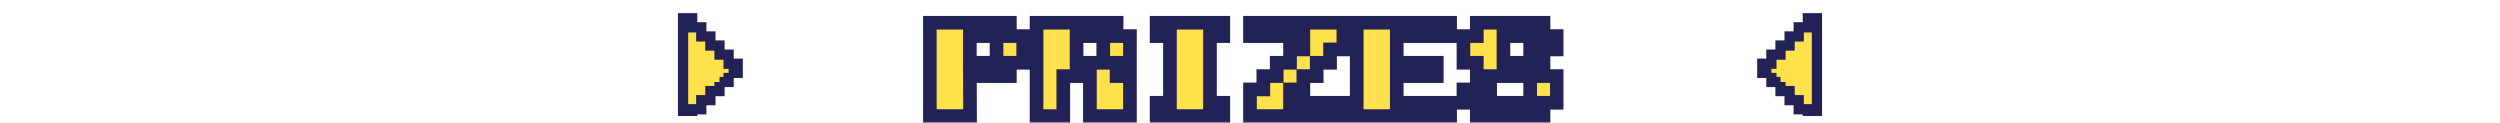 <svg width="732" height="36" viewBox="0 0 732 36" fill="none" xmlns="http://www.w3.org/2000/svg">
<g clip-path="url(#clip0_43_6448)">
<g filter="url(#filter0_d_43_6448)">
<path d="M200 3.336V32.666H202.668V29.998H205.334V27.332H208.002V24.666H210.668L210.669 24.664V22.002H213.337V19.334H215.999V16.668C215.11 16.669 214.224 16.666 213.337 16.666V14H210.669V11.333H208.002V8.665H205.335V5.998H202.668V3.336L200 3.336Z" fill="#FFE14C"/>
<path d="M210.669 22.002V24.664L210.668 24.666H208.002V27.332H205.334V29.998H202.668V32.666H200V3.336L202.668 3.336V5.998H205.335V8.665H208.002V11.333H210.669V14H213.337V16.666C214.224 16.666 215.11 16.669 215.999 16.668V19.334H213.337M210.669 22.002L210.668 22M210.669 22.002H213.337V19.334M213.337 19.334L213.335 19.333" stroke="#222256" stroke-width="3"/>
</g>
</g>
<g filter="url(#filter1_d_43_6448)">
<mask id="path-3-outside-1_43_6448" maskUnits="userSpaceOnUse" x="270" y="0" width="188" height="32" fill="black">
<rect fill="white" x="270" width="188" height="32"/>
<path d="M283.988 18.281L284.027 30H272.25V2.656H295.688V6.562H299.594V14.375H295.688V18.281H283.988ZM283.969 6.562V14.375H291.781V6.562H283.969ZM303.5 30V2.656H326.938V6.562H330.844V14.375H326.938V18.281H330.844V30H319.125V18.281H311.332V30H303.5ZM315.219 6.562V14.375H323.031V6.562H315.219ZM358.188 2.656V6.562H354.281V26.094H358.188V30H338.656V26.094H342.562V6.562H338.656V2.656H358.188ZM366 30V22.188H369.906V18.281H373.812V14.375H377.719V10.469H381.625V6.562H366V2.656H393.344V10.469H389.438V14.375H385.531V18.281H381.625V22.188H377.719V26.094H393.344V30H366ZM424.594 30H397.25V2.656H424.594V6.562H408.969V14.375H420.688V18.281H408.969V26.094H424.594V30ZM428.5 22.188H436.312V26.094H448.031V18.281H432.406V14.375H428.5V6.562H432.406V2.656H451.938V6.562H455.844V10.469H448.031V6.562H440.219V14.375H451.938V18.281H455.844V26.094H451.938V30H432.406V26.094H428.5V22.188Z"/>
</mask>
<path d="M283.988 18.281L284.027 30H272.25V2.656H295.688V6.562H299.594V14.375H295.688V18.281H283.988ZM283.969 6.562V14.375H291.781V6.562H283.969ZM303.5 30V2.656H326.938V6.562H330.844V14.375H326.938V18.281H330.844V30H319.125V18.281H311.332V30H303.5ZM315.219 6.562V14.375H323.031V6.562H315.219ZM358.188 2.656V6.562H354.281V26.094H358.188V30H338.656V26.094H342.562V6.562H338.656V2.656H358.188ZM366 30V22.188H369.906V18.281H373.812V14.375H377.719V10.469H381.625V6.562H366V2.656H393.344V10.469H389.438V14.375H385.531V18.281H381.625V22.188H377.719V26.094H393.344V30H366ZM424.594 30H397.25V2.656H424.594V6.562H408.969V14.375H420.688V18.281H408.969V26.094H424.594V30ZM428.5 22.188H436.312V26.094H448.031V18.281H432.406V14.375H428.5V6.562H432.406V2.656H451.938V6.562H455.844V10.469H448.031V6.562H440.219V14.375H451.938V18.281H455.844V26.094H451.938V30H432.406V26.094H428.5V22.188Z" fill="#FFE14C"/>
<path d="M283.988 18.281V16.281H281.982L281.988 18.288L283.988 18.281ZM284.027 30V32H286.034L286.027 29.993L284.027 30ZM272.25 30H270.25V32H272.25V30ZM272.25 2.656V0.656H270.25V2.656H272.25ZM295.688 2.656H297.688V0.656H295.688V2.656ZM295.688 6.562H293.688V8.562H295.688V6.562ZM299.594 6.562H301.594V4.562H299.594V6.562ZM299.594 14.375V16.375H301.594V14.375H299.594ZM295.688 14.375V12.375H293.688V14.375H295.688ZM295.688 18.281V20.281H297.688V18.281H295.688ZM283.969 6.562V4.562H281.969V6.562H283.969ZM283.969 14.375H281.969V16.375H283.969V14.375ZM291.781 14.375V16.375H293.781V14.375H291.781ZM291.781 6.562H293.781V4.562H291.781V6.562ZM283.988 18.281L281.988 18.288L282.027 30.007L284.027 30L286.027 29.993L285.988 18.275L283.988 18.281ZM284.027 30V28H272.25V30V32H284.027V30ZM272.25 30H274.25V2.656H272.25H270.25V30H272.25ZM272.25 2.656V4.656H295.688V2.656V0.656H272.25V2.656ZM295.688 2.656H293.688V6.562H295.688H297.688V2.656H295.688ZM295.688 6.562V8.562H299.594V6.562V4.562H295.688V6.562ZM299.594 6.562H297.594V14.375H299.594H301.594V6.562H299.594ZM299.594 14.375V12.375H295.688V14.375V16.375H299.594V14.375ZM295.688 14.375H293.688V18.281H295.688H297.688V14.375H295.688ZM295.688 18.281V16.281H283.988V18.281V20.281H295.688V18.281ZM283.969 6.562H281.969V14.375H283.969H285.969V6.562H283.969ZM283.969 14.375V16.375H291.781V14.375V12.375H283.969V14.375ZM291.781 14.375H293.781V6.562H291.781H289.781V14.375H291.781ZM291.781 6.562V4.562H283.969V6.562V8.562H291.781V6.562ZM303.5 30H301.5V32H303.5V30ZM303.5 2.656V0.656H301.5V2.656H303.5ZM326.938 2.656H328.938V0.656H326.938V2.656ZM326.938 6.562H324.938V8.562H326.938V6.562ZM330.844 6.562H332.844V4.562H330.844V6.562ZM330.844 14.375V16.375H332.844V14.375H330.844ZM326.938 14.375V12.375H324.938V14.375H326.938ZM326.938 18.281H324.938V20.281H326.938V18.281ZM330.844 18.281H332.844V16.281H330.844V18.281ZM330.844 30V32H332.844V30H330.844ZM319.125 30H317.125V32H319.125V30ZM319.125 18.281H321.125V16.281H319.125V18.281ZM311.332 18.281V16.281H309.332V18.281H311.332ZM311.332 30V32H313.332V30H311.332ZM315.219 6.562V4.562H313.219V6.562H315.219ZM315.219 14.375H313.219V16.375H315.219V14.375ZM323.031 14.375V16.375H325.031V14.375H323.031ZM323.031 6.562H325.031V4.562H323.031V6.562ZM303.5 30H305.5V2.656H303.5H301.5V30H303.5ZM303.5 2.656V4.656H326.938V2.656V0.656H303.5V2.656ZM326.938 2.656H324.938V6.562H326.938H328.938V2.656H326.938ZM326.938 6.562V8.562H330.844V6.562V4.562H326.938V6.562ZM330.844 6.562H328.844V14.375H330.844H332.844V6.562H330.844ZM330.844 14.375V12.375H326.938V14.375V16.375H330.844V14.375ZM326.938 14.375H324.938V18.281H326.938H328.938V14.375H326.938ZM326.938 18.281V20.281H330.844V18.281V16.281H326.938V18.281ZM330.844 18.281H328.844V30H330.844H332.844V18.281H330.844ZM330.844 30V28H319.125V30V32H330.844V30ZM319.125 30H321.125V18.281H319.125H317.125V30H319.125ZM319.125 18.281V16.281H311.332V18.281V20.281H319.125V18.281ZM311.332 18.281H309.332V30H311.332H313.332V18.281H311.332ZM311.332 30V28H303.5V30V32H311.332V30ZM315.219 6.562H313.219V14.375H315.219H317.219V6.562H315.219ZM315.219 14.375V16.375H323.031V14.375V12.375H315.219V14.375ZM323.031 14.375H325.031V6.562H323.031H321.031V14.375H323.031ZM323.031 6.562V4.562H315.219V6.562V8.562H323.031V6.562ZM358.188 2.656H360.188V0.656H358.188V2.656ZM358.188 6.562V8.562H360.188V6.562H358.188ZM354.281 6.562V4.562H352.281V6.562H354.281ZM354.281 26.094H352.281V28.094H354.281V26.094ZM358.188 26.094H360.188V24.094H358.188V26.094ZM358.188 30V32H360.188V30H358.188ZM338.656 30H336.656V32H338.656V30ZM338.656 26.094V24.094H336.656V26.094H338.656ZM342.562 26.094V28.094H344.562V26.094H342.562ZM342.562 6.562H344.562V4.562H342.562V6.562ZM338.656 6.562H336.656V8.562H338.656V6.562ZM338.656 2.656V0.656H336.656V2.656H338.656ZM358.188 2.656H356.188V6.562H358.188H360.188V2.656H358.188ZM358.188 6.562V4.562H354.281V6.562V8.562H358.188V6.562ZM354.281 6.562H352.281V26.094H354.281H356.281V6.562H354.281ZM354.281 26.094V28.094H358.188V26.094V24.094H354.281V26.094ZM358.188 26.094H356.188V30H358.188H360.188V26.094H358.188ZM358.188 30V28H338.656V30V32H358.188V30ZM338.656 30H340.656V26.094H338.656H336.656V30H338.656ZM338.656 26.094V28.094H342.562V26.094V24.094H338.656V26.094ZM342.562 26.094H344.562V6.562H342.562H340.562V26.094H342.562ZM342.562 6.562V4.562H338.656V6.562V8.562H342.562V6.562ZM338.656 6.562H340.656V2.656H338.656H336.656V6.562H338.656ZM338.656 2.656V4.656H358.188V2.656V0.656H338.656V2.656ZM366 30H364V32H366V30ZM366 22.188V20.188H364V22.188H366ZM369.906 22.188V24.188H371.906V22.188H369.906ZM369.906 18.281V16.281H367.906V18.281H369.906ZM373.812 18.281V20.281H375.812V18.281H373.812ZM373.812 14.375V12.375H371.812V14.375H373.812ZM377.719 14.375V16.375H379.719V14.375H377.719ZM377.719 10.469V8.469H375.719V10.469H377.719ZM381.625 10.469V12.469H383.625V10.469H381.625ZM381.625 6.562H383.625V4.562H381.625V6.562ZM366 6.562H364V8.562H366V6.562ZM366 2.656V0.656H364V2.656H366ZM393.344 2.656H395.344V0.656H393.344V2.656ZM393.344 10.469V12.469H395.344V10.469H393.344ZM389.438 10.469V8.469H387.438V10.469H389.438ZM389.438 14.375V16.375H391.438V14.375H389.438ZM385.531 14.375V12.375H383.531V14.375H385.531ZM385.531 18.281V20.281H387.531V18.281H385.531ZM381.625 18.281V16.281H379.625V18.281H381.625ZM381.625 22.188V24.188H383.625V22.188H381.625ZM377.719 22.188V20.188H375.719V22.188H377.719ZM377.719 26.094H375.719V28.094H377.719V26.094ZM393.344 26.094H395.344V24.094H393.344V26.094ZM393.344 30V32H395.344V30H393.344ZM366 30H368V22.188H366H364V30H366ZM366 22.188V24.188H369.906V22.188V20.188H366V22.188ZM369.906 22.188H371.906V18.281H369.906H367.906V22.188H369.906ZM369.906 18.281V20.281H373.812V18.281V16.281H369.906V18.281ZM373.812 18.281H375.812V14.375H373.812H371.812V18.281H373.812ZM373.812 14.375V16.375H377.719V14.375V12.375H373.812V14.375ZM377.719 14.375H379.719V10.469H377.719H375.719V14.375H377.719ZM377.719 10.469V12.469H381.625V10.469V8.469H377.719V10.469ZM381.625 10.469H383.625V6.562H381.625H379.625V10.469H381.625ZM381.625 6.562V4.562H366V6.562V8.562H381.625V6.562ZM366 6.562H368V2.656H366H364V6.562H366ZM366 2.656V4.656H393.344V2.656V0.656H366V2.656ZM393.344 2.656H391.344V10.469H393.344H395.344V2.656H393.344ZM393.344 10.469V8.469H389.438V10.469V12.469H393.344V10.469ZM389.438 10.469H387.438V14.375H389.438H391.438V10.469H389.438ZM389.438 14.375V12.375H385.531V14.375V16.375H389.438V14.375ZM385.531 14.375H383.531V18.281H385.531H387.531V14.375H385.531ZM385.531 18.281V16.281H381.625V18.281V20.281H385.531V18.281ZM381.625 18.281H379.625V22.188H381.625H383.625V18.281H381.625ZM381.625 22.188V20.188H377.719V22.188V24.188H381.625V22.188ZM377.719 22.188H375.719V26.094H377.719H379.719V22.188H377.719ZM377.719 26.094V28.094H393.344V26.094V24.094H377.719V26.094ZM393.344 26.094H391.344V30H393.344H395.344V26.094H393.344ZM393.344 30V28H366V30V32H393.344V30ZM424.594 30V32H426.594V30H424.594ZM397.25 30H395.25V32H397.25V30ZM397.25 2.656V0.656H395.25V2.656H397.25ZM424.594 2.656H426.594V0.656H424.594V2.656ZM424.594 6.562V8.562H426.594V6.562H424.594ZM408.969 6.562V4.562H406.969V6.562H408.969ZM408.969 14.375H406.969V16.375H408.969V14.375ZM420.688 14.375H422.688V12.375H420.688V14.375ZM420.688 18.281V20.281H422.688V18.281H420.688ZM408.969 18.281V16.281H406.969V18.281H408.969ZM408.969 26.094H406.969V28.094H408.969V26.094ZM424.594 26.094H426.594V24.094H424.594V26.094ZM424.594 30V28H397.25V30V32H424.594V30ZM397.25 30H399.25V2.656H397.25H395.25V30H397.25ZM397.25 2.656V4.656H424.594V2.656V0.656H397.25V2.656ZM424.594 2.656H422.594V6.562H424.594H426.594V2.656H424.594ZM424.594 6.562V4.562H408.969V6.562V8.562H424.594V6.562ZM408.969 6.562H406.969V14.375H408.969H410.969V6.562H408.969ZM408.969 14.375V16.375H420.688V14.375V12.375H408.969V14.375ZM420.688 14.375H418.688V18.281H420.688H422.688V14.375H420.688ZM420.688 18.281V16.281H408.969V18.281V20.281H420.688V18.281ZM408.969 18.281H406.969V26.094H408.969H410.969V18.281H408.969ZM408.969 26.094V28.094H424.594V26.094V24.094H408.969V26.094ZM424.594 26.094H422.594V30H424.594H426.594V26.094H424.594ZM428.5 22.188V20.188H426.5V22.188H428.5ZM436.312 22.188H438.312V20.188H436.312V22.188ZM436.312 26.094H434.312V28.094H436.312V26.094ZM448.031 26.094V28.094H450.031V26.094H448.031ZM448.031 18.281H450.031V16.281H448.031V18.281ZM432.406 18.281H430.406V20.281H432.406V18.281ZM432.406 14.375H434.406V12.375H432.406V14.375ZM428.5 14.375H426.5V16.375H428.5V14.375ZM428.5 6.562V4.562H426.5V6.562H428.5ZM432.406 6.562V8.562H434.406V6.562H432.406ZM432.406 2.656V0.656H430.406V2.656H432.406ZM451.938 2.656H453.938V0.656H451.938V2.656ZM451.938 6.562H449.938V8.562H451.938V6.562ZM455.844 6.562H457.844V4.562H455.844V6.562ZM455.844 10.469V12.469H457.844V10.469H455.844ZM448.031 10.469H446.031V12.469H448.031V10.469ZM448.031 6.562H450.031V4.562H448.031V6.562ZM440.219 6.562V4.562H438.219V6.562H440.219ZM440.219 14.375H438.219V16.375H440.219V14.375ZM451.938 14.375H453.938V12.375H451.938V14.375ZM451.938 18.281H449.938V20.281H451.938V18.281ZM455.844 18.281H457.844V16.281H455.844V18.281ZM455.844 26.094V28.094H457.844V26.094H455.844ZM451.938 26.094V24.094H449.938V26.094H451.938ZM451.938 30V32H453.938V30H451.938ZM432.406 30H430.406V32H432.406V30ZM432.406 26.094H434.406V24.094H432.406V26.094ZM428.5 26.094H426.5V28.094H428.5V26.094ZM428.5 22.188V24.188H436.312V22.188V20.188H428.5V22.188ZM436.312 22.188H434.312V26.094H436.312H438.312V22.188H436.312ZM436.312 26.094V28.094H448.031V26.094V24.094H436.312V26.094ZM448.031 26.094H450.031V18.281H448.031H446.031V26.094H448.031ZM448.031 18.281V16.281H432.406V18.281V20.281H448.031V18.281ZM432.406 18.281H434.406V14.375H432.406H430.406V18.281H432.406ZM432.406 14.375V12.375H428.5V14.375V16.375H432.406V14.375ZM428.5 14.375H430.5V6.562H428.5H426.5V14.375H428.5ZM428.5 6.562V8.562H432.406V6.562V4.562H428.5V6.562ZM432.406 6.562H434.406V2.656H432.406H430.406V6.562H432.406ZM432.406 2.656V4.656H451.938V2.656V0.656H432.406V2.656ZM451.938 2.656H449.938V6.562H451.938H453.938V2.656H451.938ZM451.938 6.562V8.562H455.844V6.562V4.562H451.938V6.562ZM455.844 6.562H453.844V10.469H455.844H457.844V6.562H455.844ZM455.844 10.469V8.469H448.031V10.469V12.469H455.844V10.469ZM448.031 10.469H450.031V6.562H448.031H446.031V10.469H448.031ZM448.031 6.562V4.562H440.219V6.562V8.562H448.031V6.562ZM440.219 6.562H438.219V14.375H440.219H442.219V6.562H440.219ZM440.219 14.375V16.375H451.938V14.375V12.375H440.219V14.375ZM451.938 14.375H449.938V18.281H451.938H453.938V14.375H451.938ZM451.938 18.281V20.281H455.844V18.281V16.281H451.938V18.281ZM455.844 18.281H453.844V26.094H455.844H457.844V18.281H455.844ZM455.844 26.094V24.094H451.938V26.094V28.094H455.844V26.094ZM451.938 26.094H449.938V30H451.938H453.938V26.094H451.938ZM451.938 30V28H432.406V30V32H451.938V30ZM432.406 30H434.406V26.094H432.406H430.406V30H432.406ZM432.406 26.094V24.094H428.5V26.094V28.094H432.406V26.094ZM428.5 26.094H430.5V22.188H428.5H426.5V26.094H428.5Z" fill="#222256" mask="url(#path-3-outside-1_43_6448)"/>
</g>
<g clip-path="url(#clip1_43_6448)">
<g filter="url(#filter2_d_43_6448)">
<path d="M532 3.336V32.666H529.332V29.998H526.666V27.332H523.998V24.666H521.332L521.331 24.664V22.002H518.663V19.334H516.001V16.668C516.89 16.669 517.776 16.666 518.663 16.666V14H521.331V11.333H523.998V8.665H526.665V5.998H529.332V3.336L532 3.336Z" fill="#FFE14C"/>
<path d="M521.331 22.002V24.664L521.332 24.666H523.998V27.332H526.666V29.998H529.332V32.666H532V3.336L529.332 3.336V5.998H526.665V8.665H523.998V11.333H521.331V14H518.663V16.666C517.776 16.666 516.89 16.669 516.001 16.668V19.334H518.663M521.331 22.002L521.332 22M521.331 22.002H518.663V19.334M518.663 19.334L518.665 19.333" stroke="#222256" stroke-width="3"/>
</g>
</g>
<defs>
<filter id="filter0_d_43_6448" x="198.5" y="1.836" width="18.999" height="34.331" filterUnits="userSpaceOnUse" color-interpolation-filters="sRGB">
<feFlood flood-opacity="0" result="BackgroundImageFix"/>
<feColorMatrix in="SourceAlpha" type="matrix" values="0 0 0 0 0 0 0 0 0 0 0 0 0 0 0 0 0 0 127 0" result="hardAlpha"/>
<feOffset dy="2"/>
<feComposite in2="hardAlpha" operator="out"/>
<feColorMatrix type="matrix" values="0 0 0 0 1 0 0 0 0 0.447 0 0 0 0 0.153 0 0 0 1 0"/>
<feBlend mode="normal" in2="BackgroundImageFix" result="effect1_dropShadow_43_6448"/>
<feBlend mode="normal" in="SourceGraphic" in2="effect1_dropShadow_43_6448" result="shape"/>
</filter>
<filter id="filter1_d_43_6448" x="270.25" y="0.656" width="187.594" height="35.344" filterUnits="userSpaceOnUse" color-interpolation-filters="sRGB">
<feFlood flood-opacity="0" result="BackgroundImageFix"/>
<feColorMatrix in="SourceAlpha" type="matrix" values="0 0 0 0 0 0 0 0 0 0 0 0 0 0 0 0 0 0 127 0" result="hardAlpha"/>
<feOffset dy="4"/>
<feComposite in2="hardAlpha" operator="out"/>
<feColorMatrix type="matrix" values="0 0 0 0 1 0 0 0 0 0.447 0 0 0 0 0.153 0 0 0 1 0"/>
<feBlend mode="normal" in2="BackgroundImageFix" result="effect1_dropShadow_43_6448"/>
<feBlend mode="normal" in="SourceGraphic" in2="effect1_dropShadow_43_6448" result="shape"/>
</filter>
<filter id="filter2_d_43_6448" x="514.502" y="1.836" width="18.999" height="34.331" filterUnits="userSpaceOnUse" color-interpolation-filters="sRGB">
<feFlood flood-opacity="0" result="BackgroundImageFix"/>
<feColorMatrix in="SourceAlpha" type="matrix" values="0 0 0 0 0 0 0 0 0 0 0 0 0 0 0 0 0 0 127 0" result="hardAlpha"/>
<feOffset dy="2"/>
<feComposite in2="hardAlpha" operator="out"/>
<feColorMatrix type="matrix" values="0 0 0 0 1 0 0 0 0 0.447 0 0 0 0 0.153 0 0 0 1 0"/>
<feBlend mode="normal" in2="BackgroundImageFix" result="effect1_dropShadow_43_6448"/>
<feBlend mode="normal" in="SourceGraphic" in2="effect1_dropShadow_43_6448" result="shape"/>
</filter>
<clipPath id="clip0_43_6448">
<rect width="32" height="32" fill="white" transform="translate(192 2)"/>
</clipPath>
<clipPath id="clip1_43_6448">
<rect width="32" height="32" fill="white" transform="matrix(-1 0 0 1 540 2)"/>
</clipPath>
</defs>
</svg>
